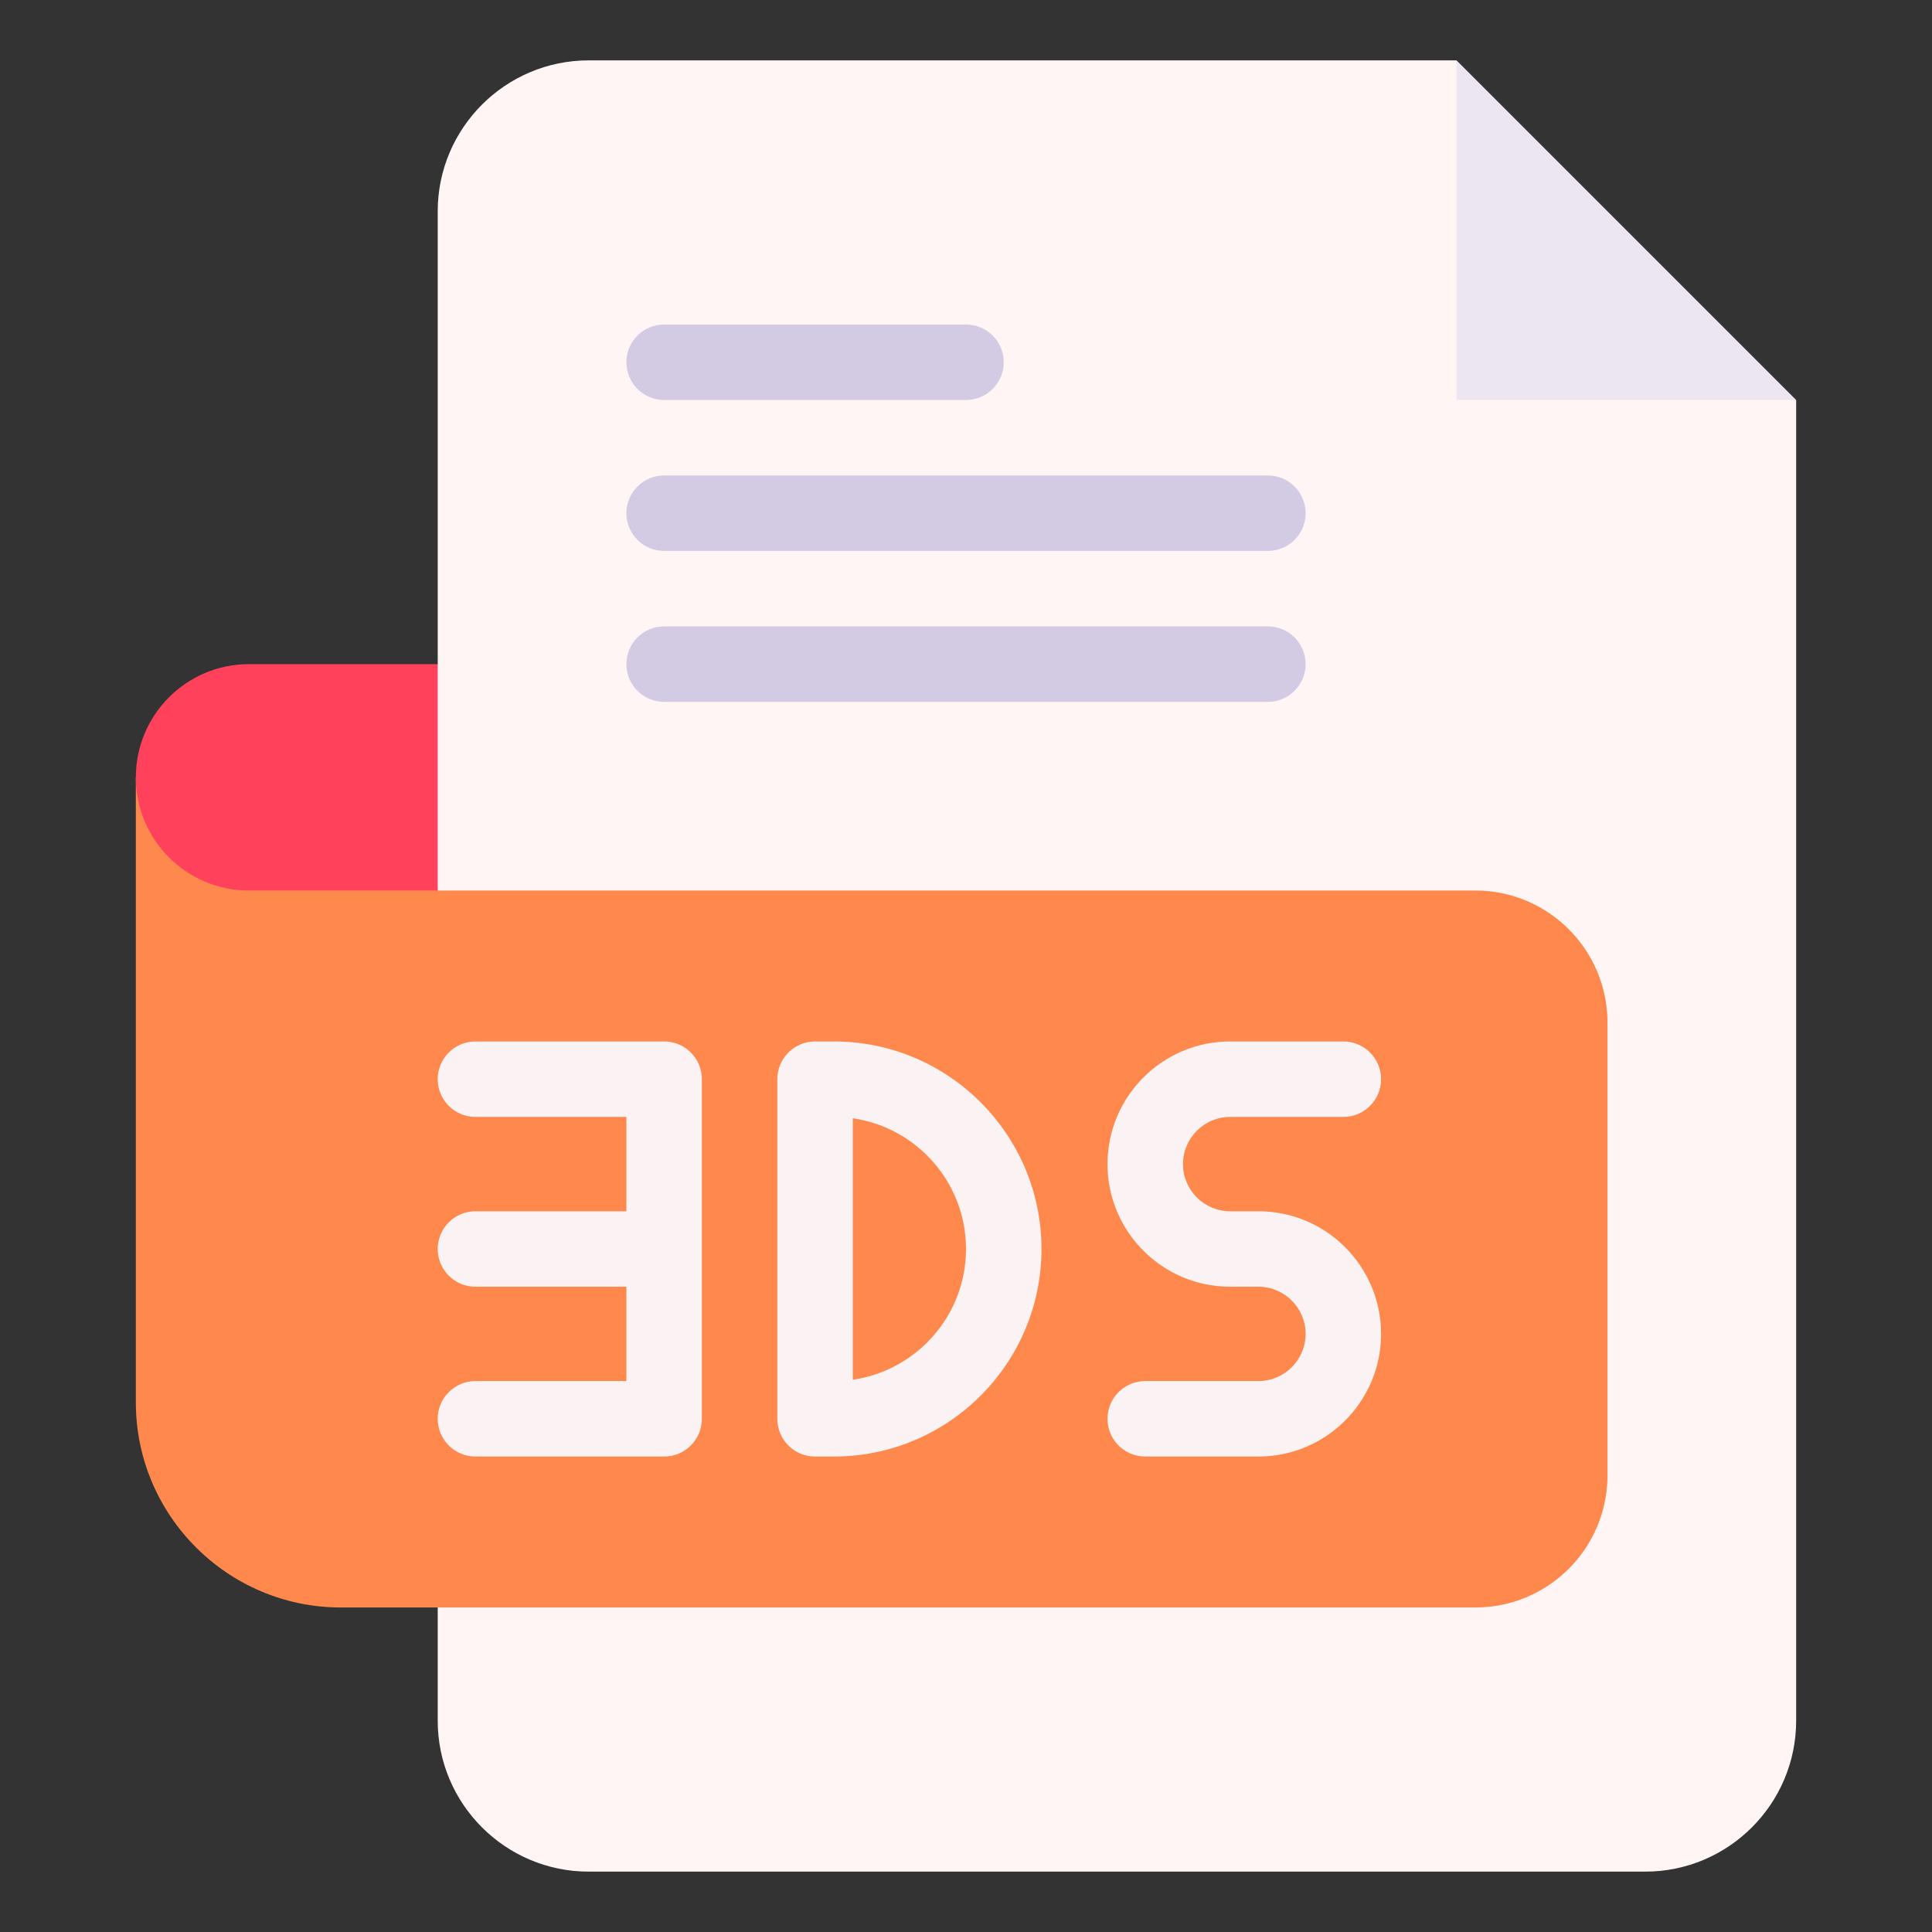 <svg enable-background="new 0 0 512 512" height="512" viewBox="0 0 512 512" width="512" xmlns="http://www.w3.org/2000/svg"><rect x="0" y="0" width="512" height="512" fill="#333333" stroke="none"/><g id="_x37_5_x2C__3ds_x2C__file_type_x2C__file_format_x2C__file_extension_x2C__document"><g id="XMLID_2198_"><g id="XMLID_2209_"><path id="XMLID_9783_" d="m386 16h-20-210c-22.056 0-40 17.944-40 40v120l-10 30 10 30v220c0 22.056 17.944 40 40 40h280c22.056 0 40-17.944 40-40v-330-20l-70-20z" fill="#fff5f5"/><path id="XMLID_9782_" d="m386 106h90l-90-90z" fill="#ece6f2"/><g id="XMLID_2226_"><g id="XMLID_1044_"><path id="XMLID_1045_" d="m256 106h-80c-5.523 0-10-4.477-10-10s4.477-10 10-10h80c5.523 0 10 4.477 10 10s-4.477 10-10 10z" fill="#d3cbe4"/></g></g><g id="XMLID_2221_"><g id="XMLID_1041_"><path id="XMLID_1042_" d="m336 146h-160c-5.523 0-10-4.477-10-10s4.477-10 10-10h160c5.522 0 10 4.477 10 10s-4.478 10-10 10z" fill="#d3cbe4"/></g></g><g id="XMLID_2216_"><g id="XMLID_1038_"><path id="XMLID_1039_" d="m336 186h-160c-5.523 0-10-4.477-10-10s4.477-10 10-10h160c5.522 0 10 4.477 10 10s-4.478 10-10 10z" fill="#d3cbe4"/></g></g><path id="XMLID_9778_" d="m391 236h-275l-80-30v165.667c0 29.959 24.374 54.333 54.334 54.333h300.667c19.299 0 35-15.701 35-35v-120c-.001-19.299-15.702-35-35.001-35z" fill="#ff884d"/><path id="XMLID_9777_" d="m116 236h-50c-16.569 0-30-13.431-30-30 0-16.569 13.431-30 30-30h50z" fill="#ff415b"/></g><g id="XMLID_2201_" fill="#fbf3f3"><path id="XMLID_2206_" d="m221 275.997h-5c-5.523 0-10 4.478-10 10v90c0 5.522 4.477 10 10 10h5c30.327 0 55-24.673 55-55s-24.673-55-55-55zm5 89.644v-69.287c16.939 2.434 30 17.042 30 34.644 0 17.601-13.061 32.209-30 34.643z"/><path id="XMLID_9707_" d="m333.5 320.997h-7.5c-6.893 0-12.5-5.608-12.5-12.5 0-6.893 5.607-12.5 12.5-12.5h30c5.522 0 10-4.478 10-10s-4.478-10-10-10h-30c-17.921 0-32.5 14.579-32.5 32.5s14.579 32.5 32.5 32.5h7.5c6.893 0 12.5 5.607 12.5 12.5 0 6.892-5.607 12.5-12.5 12.5h-30c-5.523 0-10 4.478-10 10s4.477 10 10 10h30c17.921 0 32.5-14.579 32.5-32.5s-14.579-32.5-32.5-32.5z"/><path id="XMLID_9706_" d="m176 275.997h-50c-5.523 0-10 4.478-10 10s4.477 10 10 10h40v25h-40c-5.523 0-10 4.478-10 10s4.477 10 10 10h40v25h-40c-5.523 0-10 4.478-10 10s4.477 10 10 10h50c5.523 0 10-4.478 10-10v-45-45c0-5.522-4.477-10-10-10z"/></g></g></g></svg>